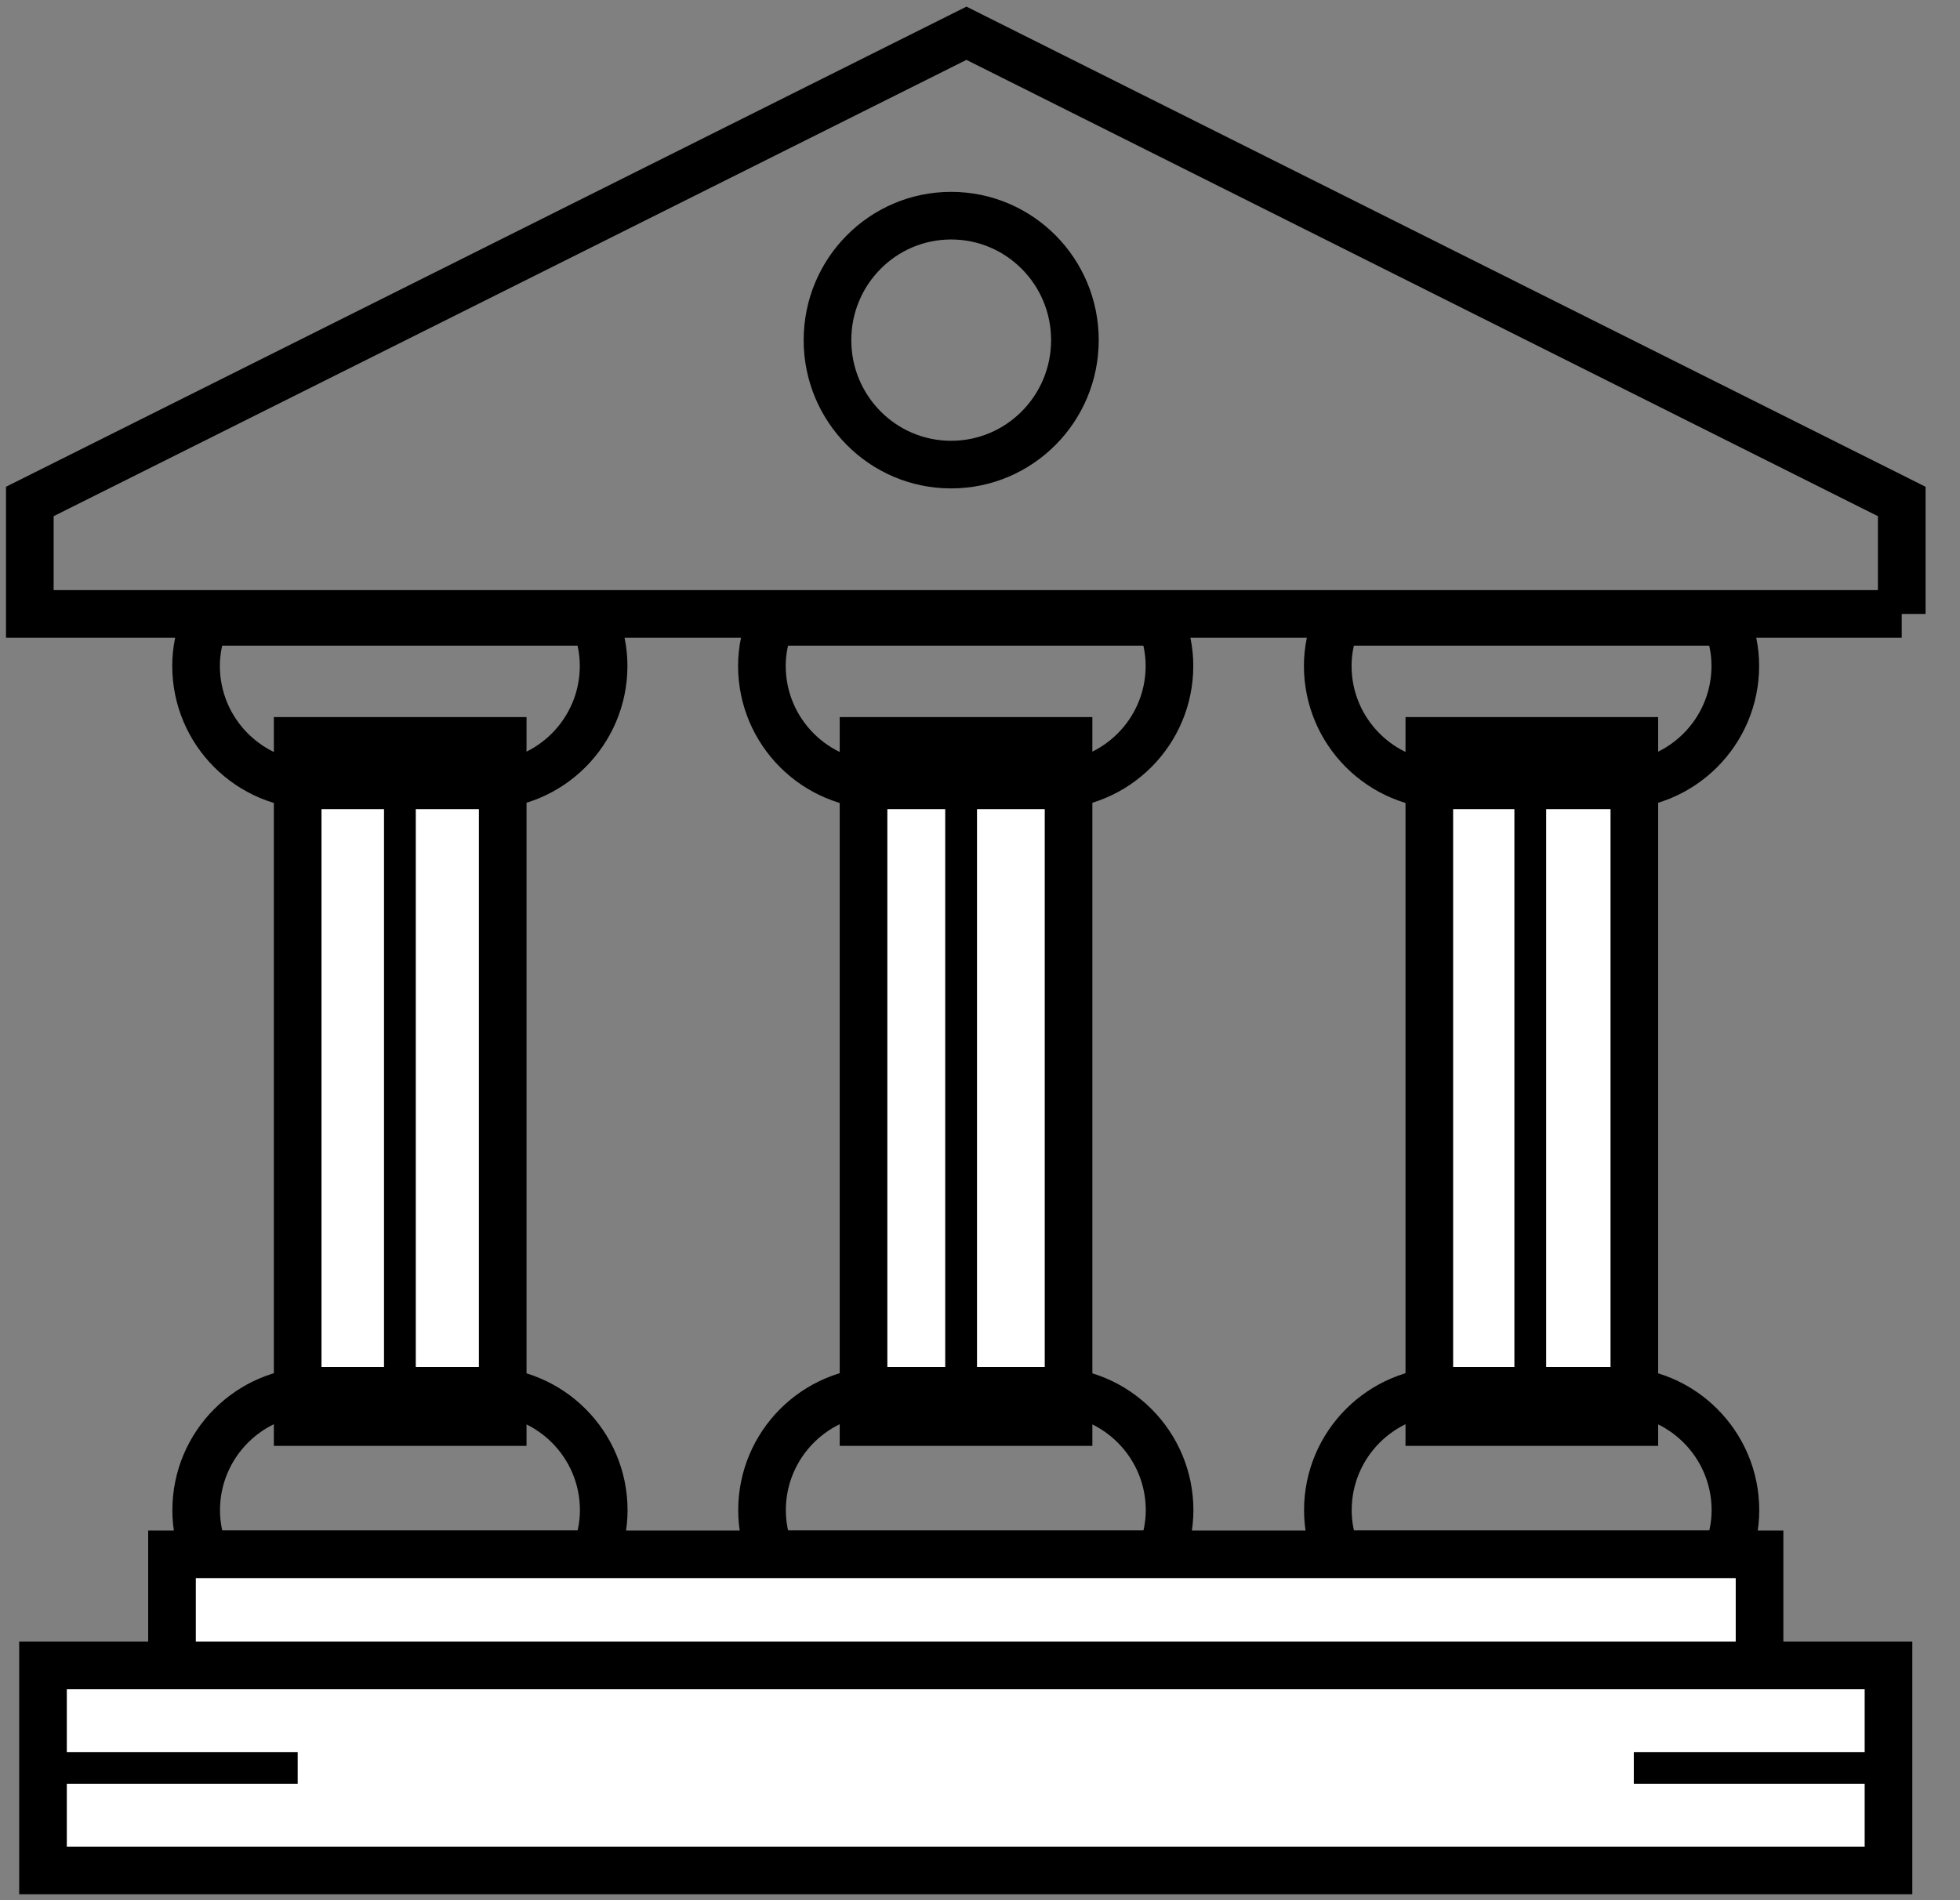 <?xml version="1.0" encoding="utf-8"?>
<!-- Generated by IcoMoon.io -->
<!DOCTYPE svg PUBLIC "-//W3C//DTD SVG 1.1//EN" "http://www.w3.org/Graphics/SVG/1.1/DTD/svg11.dtd">
<svg version="1.1" xmlns="http://www.w3.org/2000/svg" xmlns:xlink="http://www.w3.org/1999/xlink" width="33" height="32" viewBox="0 0 33 32">
<rect x="0" y="0" width="33" height="32" fill="#808080" stroke="none"/>
<path fill="#fff" stroke="#000" stroke-width="0.802" stroke-miterlimit="10" stroke-linecap="butt" stroke-linejoin="miter" d="M8.464 23.948h-3.452v-11.471h3.452v11.471z"></path>
<path fill="none" stroke="#000" stroke-width="0.802" stroke-miterlimit="10" stroke-linecap="butt" stroke-linejoin="miter" d="M3.447 10.472c-0.091 0.23-0.146 0.478-0.146 0.742 0 1.111 0.901 2.011 2.011 2.011h2.84c1.111 0 2.011-0.901 2.011-2.011 0-0.263-0.053-0.512-0.146-0.742h-6.571z"></path>
<path fill="none" stroke="#000" stroke-width="0.802" stroke-miterlimit="10" stroke-linecap="butt" stroke-linejoin="miter" d="M10.019 26.175c0.091-0.23 0.146-0.478 0.146-0.742 0-1.111-0.901-2.011-2.011-2.011h-2.84c-1.111 0-2.011 0.901-2.011 2.011 0 0.263 0.053 0.512 0.146 0.742h6.571z"></path>
<path fill="#fff" stroke="#000" stroke-width="0.802" stroke-miterlimit="10" stroke-linecap="butt" stroke-linejoin="miter" d="M17.991 23.948h-3.452v-11.471h3.452v11.471z"></path>
<path fill="none" stroke="#000" stroke-width="0.802" stroke-miterlimit="10" stroke-linecap="butt" stroke-linejoin="miter" d="M12.974 10.472c-0.091 0.23-0.146 0.478-0.146 0.742 0 1.111 0.901 2.011 2.011 2.011h2.84c1.111 0 2.011-0.901 2.011-2.011 0-0.263-0.053-0.512-0.146-0.742h-6.571z"></path>
<path fill="none" stroke="#000" stroke-width="0.802" stroke-miterlimit="10" stroke-linecap="butt" stroke-linejoin="miter" d="M19.546 26.175c0.091-0.23 0.146-0.478 0.146-0.742 0-1.111-0.901-2.011-2.011-2.011h-2.84c-1.111 0-2.011 0.901-2.011 2.011 0 0.263 0.053 0.512 0.146 0.742h6.571z"></path>
<path fill="#fff" stroke="#000" stroke-width="0.802" stroke-miterlimit="10" stroke-linecap="butt" stroke-linejoin="miter" d="M27.517 23.948h-3.452v-11.471h3.452v11.471z"></path>
<path fill="none" stroke="#000" stroke-width="0.802" stroke-miterlimit="10" stroke-linecap="butt" stroke-linejoin="miter" d="M22.501 10.472c-0.091 0.23-0.146 0.478-0.146 0.742 0 1.111 0.901 2.011 2.011 2.011h2.84c1.111 0 2.011-0.901 2.011-2.011 0-0.263-0.053-0.512-0.146-0.742h-6.571z"></path>
<path fill="none" stroke="#000" stroke-width="0.802" stroke-miterlimit="10" stroke-linecap="butt" stroke-linejoin="miter" d="M29.073 26.175c0.091-0.23 0.146-0.478 0.146-0.742 0-1.111-0.901-2.011-2.011-2.011h-2.84c-1.111 0-2.011 0.901-2.011 2.011 0 0.263 0.053 0.512 0.146 0.742h6.571z"></path>
<path fill="none" stroke="#000" stroke-width="0.535" stroke-miterlimit="10" stroke-linecap="butt" stroke-linejoin="miter" d="M6.733 13.225v10.198"></path>
<path fill="none" stroke="#000" stroke-width="0.535" stroke-miterlimit="10" stroke-linecap="butt" stroke-linejoin="miter" d="M16.182 13.225v10.198"></path>
<path fill="none" stroke="#000" stroke-width="0.535" stroke-miterlimit="10" stroke-linecap="butt" stroke-linejoin="miter" d="M25.765 13.225v10.198"></path>
<path fill="#fff" stroke="#000" stroke-width="0.802" stroke-miterlimit="10" stroke-linecap="butt" stroke-linejoin="miter" d="M29.625 28.18h-26.729v-2.005h26.729v2.005z"></path>
<path fill="none" stroke="#000" stroke-width="0.802" stroke-miterlimit="10" stroke-linecap="butt" stroke-linejoin="miter" d="M32.019 10.339h-31.517v-1.894l15.77-7.885 15.747 7.885v1.894z"></path>
<path fill="none" stroke="#000" stroke-width="0.802" stroke-miterlimit="10" stroke-linecap="butt" stroke-linejoin="miter" d="M18.098 5.728c0 1.157-0.933 2.096-2.084 2.096s-2.082-0.938-2.082-2.096c0-1.157 0.931-2.096 2.082-2.096s2.084 0.938 2.084 2.096z"></path>
<path fill="#fff" stroke="#000" stroke-width="0.802" stroke-miterlimit="10" stroke-linecap="butt" stroke-linejoin="miter" d="M31.796 31.499h-31.072v-3.452h31.072v3.452z"></path>
<path fill="none" stroke="#000" stroke-width="0.535" stroke-miterlimit="10" stroke-linecap="butt" stroke-linejoin="miter" d="M0.78 29.773h4.232"></path>
<path fill="none" stroke="#000" stroke-width="0.535" stroke-miterlimit="10" stroke-linecap="butt" stroke-linejoin="miter" d="M27.508 29.773h4.232"></path>
</svg>
